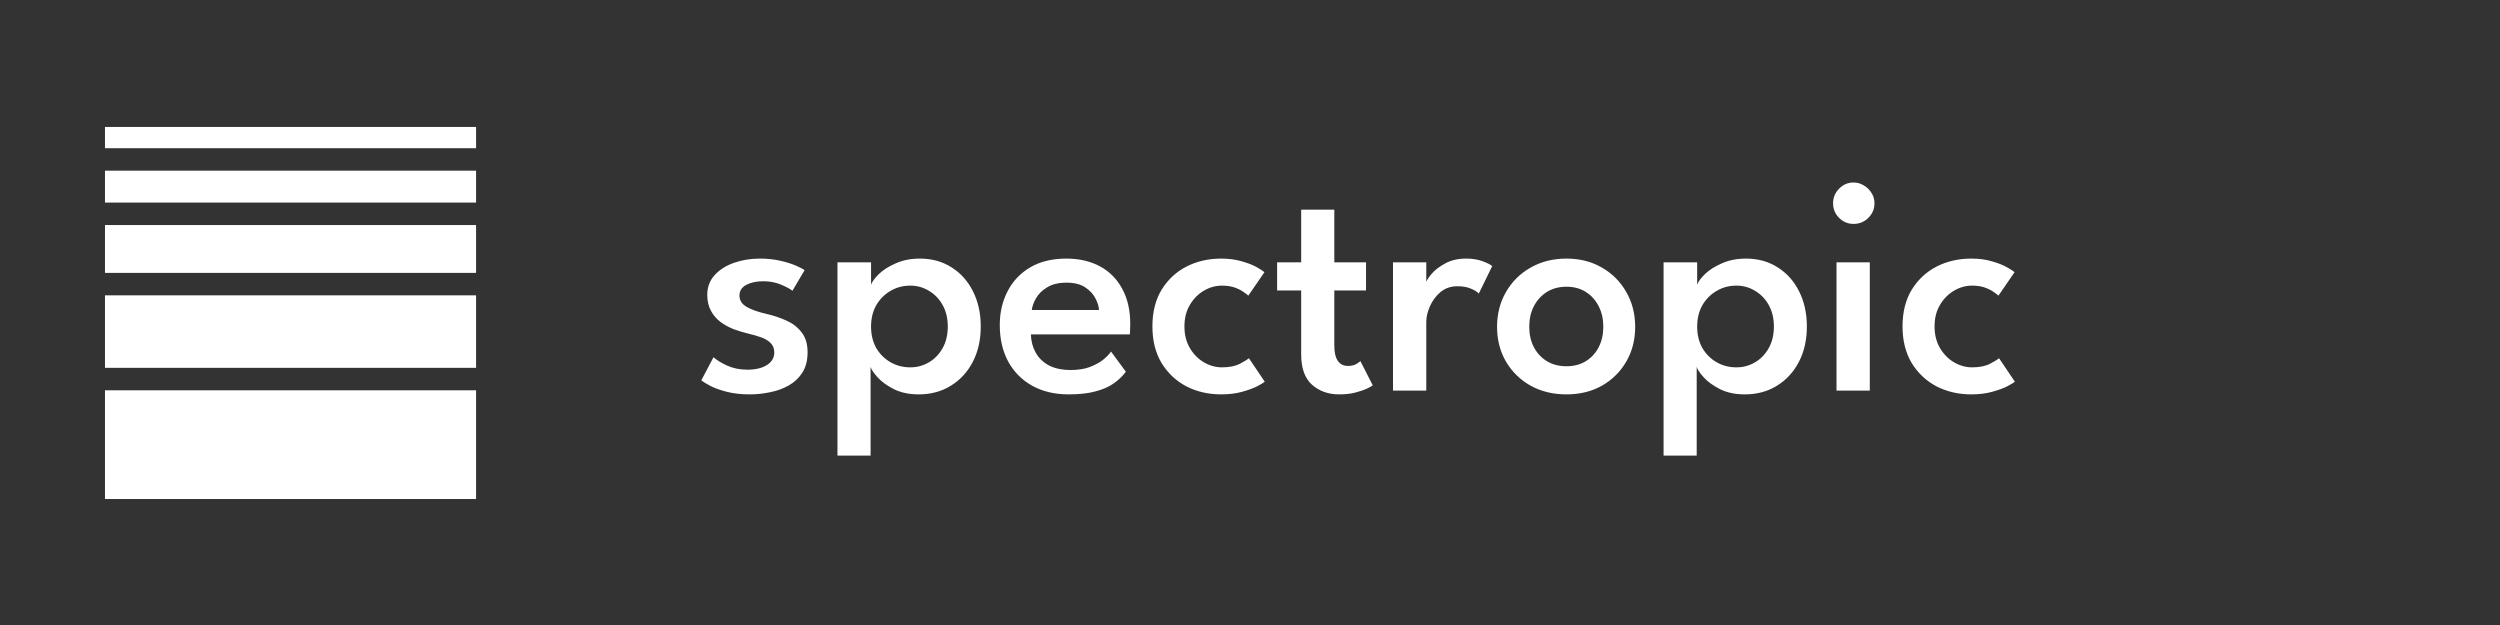 <svg width="1024" height="256" viewBox="0 0 1024 256" fill="none" xmlns="http://www.w3.org/2000/svg">
<rect x="0" y="0" width="1024" height="256" fill="#333333" stroke="none"/>
<g clip-path="url(#clip0_23_2)">
<path d="M311.2 105.92C314.144 105.92 316.875 106.197 319.392 106.752C321.909 107.307 324.064 107.968 325.856 108.736C327.648 109.504 328.885 110.144 329.568 110.656L324.576 119.104C323.723 118.379 322.187 117.547 319.968 116.608C317.792 115.669 315.339 115.2 312.608 115.2C309.877 115.2 307.573 115.691 305.696 116.672C303.819 117.653 302.88 119.125 302.88 121.088C302.88 123.008 303.861 124.544 305.824 125.696C307.829 126.848 310.539 127.808 313.952 128.576C316.768 129.216 319.456 130.112 322.016 131.264C324.576 132.373 326.667 133.973 328.288 136.064C329.952 138.112 330.784 140.864 330.784 144.32C330.784 147.605 330.08 150.357 328.672 152.576C327.307 154.752 325.472 156.501 323.168 157.824C320.864 159.147 318.304 160.085 315.488 160.64C312.715 161.237 309.92 161.536 307.104 161.536C303.648 161.536 300.555 161.195 297.824 160.512C295.136 159.829 292.896 159.04 291.104 158.144C289.312 157.205 288.032 156.416 287.264 155.776L292.256 146.304C293.365 147.371 295.179 148.501 297.696 149.696C300.213 150.848 303.029 151.424 306.144 151.424C309.472 151.424 312.139 150.784 314.144 149.504C316.149 148.224 317.152 146.517 317.152 144.384C317.152 142.805 316.661 141.525 315.68 140.544C314.741 139.563 313.44 138.773 311.776 138.176C310.112 137.579 308.256 137.045 306.208 136.576C304.288 136.107 302.347 135.509 300.384 134.784C298.464 134.016 296.693 133.035 295.072 131.84C293.451 130.603 292.149 129.067 291.168 127.232C290.187 125.397 289.696 123.243 289.696 120.768C289.696 117.611 290.699 114.923 292.704 112.704C294.709 110.485 297.355 108.8 300.64 107.648C303.925 106.496 307.445 105.92 311.2 105.92ZM356.593 186.624H343.025V107.456H356.785V116.608C357.254 115.328 358.342 113.856 360.049 112.192C361.798 110.528 364.102 109.077 366.961 107.84C369.82 106.56 373.084 105.92 376.753 105.92C381.702 105.92 386.033 107.115 389.745 109.504C393.5 111.851 396.422 115.115 398.513 119.296C400.646 123.477 401.713 128.299 401.713 133.76C401.713 139.221 400.625 144.043 398.449 148.224C396.273 152.405 393.265 155.669 389.425 158.016C385.628 160.363 381.254 161.536 376.305 161.536C372.422 161.536 369.052 160.832 366.193 159.424C363.334 157.973 361.094 156.352 359.473 154.56C357.852 152.768 356.892 151.339 356.593 150.272V186.624ZM388.209 133.76C388.209 130.389 387.505 127.445 386.097 124.928C384.689 122.411 382.812 120.469 380.465 119.104C378.161 117.696 375.622 116.992 372.849 116.992C369.862 116.992 367.153 117.717 364.721 119.168C362.289 120.576 360.348 122.539 358.897 125.056C357.489 127.531 356.785 130.432 356.785 133.76C356.785 137.088 357.489 140.011 358.897 142.528C360.348 145.003 362.289 146.944 364.721 148.352C367.153 149.76 369.862 150.464 372.849 150.464C375.622 150.464 378.161 149.781 380.465 148.416C382.812 147.051 384.689 145.109 386.097 142.592C387.505 140.075 388.209 137.131 388.209 133.76ZM422.244 136.96C422.329 139.733 422.991 142.229 424.228 144.448C425.465 146.667 427.279 148.416 429.668 149.696C432.1 150.933 435.065 151.552 438.564 151.552C441.593 151.552 444.196 151.147 446.372 150.336C448.591 149.483 450.425 148.48 451.876 147.328C453.327 146.133 454.393 145.024 455.076 144L461.156 152.256C459.833 154.048 458.169 155.648 456.164 157.056C454.159 158.464 451.663 159.552 448.676 160.32C445.732 161.131 442.084 161.536 437.732 161.536C432.015 161.536 427.044 160.363 422.82 158.016C418.596 155.669 415.311 152.363 412.964 148.096C410.66 143.829 409.508 138.837 409.508 133.12C409.508 128 410.575 123.392 412.708 119.296C414.841 115.157 417.935 111.893 421.988 109.504C426.084 107.115 430.991 105.92 436.708 105.92C442.041 105.92 446.671 106.987 450.596 109.12C454.521 111.253 457.551 114.325 459.684 118.336C461.86 122.304 462.948 127.104 462.948 132.736C462.948 133.077 462.927 133.781 462.884 134.848C462.884 135.915 462.841 136.619 462.756 136.96H422.244ZM450.148 126.976C450.105 125.611 449.636 124.053 448.74 122.304C447.887 120.555 446.5 119.04 444.58 117.76C442.66 116.437 440.1 115.776 436.9 115.776C433.615 115.776 430.948 116.416 428.9 117.696C426.852 118.933 425.337 120.427 424.356 122.176C423.375 123.883 422.799 125.483 422.628 126.976H450.148ZM500.506 150.464C503.535 150.464 505.989 149.973 507.866 148.992C509.786 147.968 511.023 147.221 511.578 146.752L518.042 156.352C517.53 156.779 516.463 157.419 514.842 158.272C513.221 159.083 511.151 159.829 508.634 160.512C506.159 161.195 503.343 161.536 500.186 161.536C494.981 161.536 490.245 160.448 485.978 158.272C481.754 156.053 478.362 152.875 475.802 148.736C473.285 144.555 472.026 139.541 472.026 133.696C472.026 127.808 473.285 122.795 475.802 118.656C478.362 114.517 481.754 111.36 485.978 109.184C490.245 107.008 494.981 105.92 500.186 105.92C503.301 105.92 506.074 106.283 508.506 107.008C510.981 107.691 513.029 108.48 514.65 109.376C516.271 110.272 517.359 110.976 517.914 111.488L511.322 121.088C511.023 120.789 510.405 120.32 509.466 119.68C508.57 118.997 507.375 118.379 505.882 117.824C504.389 117.269 502.597 116.992 500.506 116.992C497.946 116.992 495.493 117.675 493.146 119.04C490.799 120.405 488.879 122.347 487.386 124.864C485.893 127.339 485.146 130.283 485.146 133.696C485.146 137.109 485.893 140.075 487.386 142.592C488.879 145.109 490.799 147.051 493.146 148.416C495.493 149.781 497.946 150.464 500.506 150.464ZM523.106 107.456H532.962V85.888H546.53V107.456H559.522V118.976H546.53V141.44C546.53 144.256 546.999 146.368 547.938 147.776C548.919 149.184 550.306 149.888 552.098 149.888C553.591 149.888 554.765 149.611 555.618 149.056C556.514 148.501 557.047 148.117 557.218 147.904L562.274 157.824C562.018 158.08 561.271 158.507 560.034 159.104C558.797 159.701 557.197 160.256 555.234 160.768C553.271 161.28 551.031 161.536 548.514 161.536C544.077 161.536 540.365 160.213 537.378 157.568C534.434 154.923 532.962 150.784 532.962 145.152V118.976H523.106V107.456ZM584.203 160H570.571V107.456H584.203V116.224H583.883C584.182 115.157 584.992 113.835 586.315 112.256C587.68 110.635 589.558 109.184 591.947 107.904C594.336 106.581 597.216 105.92 600.587 105.92C603.019 105.92 605.195 106.261 607.115 106.944C609.035 107.627 610.4 108.309 611.211 108.992L605.707 120.256C605.152 119.573 604.107 118.912 602.571 118.272C601.078 117.589 599.222 117.248 597.003 117.248C594.23 117.248 591.883 118.059 589.963 119.68C588.086 121.301 586.656 123.243 585.675 125.504C584.694 127.765 584.203 129.877 584.203 131.84V160ZM641.61 161.536C636.106 161.536 631.199 160.341 626.89 157.952C622.623 155.52 619.274 152.235 616.842 148.096C614.41 143.915 613.194 139.179 613.194 133.888C613.194 128.597 614.41 123.84 616.842 119.616C619.274 115.392 622.623 112.064 626.89 109.632C631.199 107.157 636.106 105.92 641.61 105.92C647.114 105.92 651.978 107.157 656.202 109.632C660.426 112.064 663.733 115.392 666.122 119.616C668.554 123.84 669.77 128.597 669.77 133.888C669.77 139.179 668.554 143.915 666.122 148.096C663.733 152.235 660.426 155.52 656.202 157.952C651.978 160.341 647.114 161.536 641.61 161.536ZM641.61 150.016C644.682 150.016 647.349 149.312 649.61 147.904C651.871 146.496 653.621 144.576 654.858 142.144C656.095 139.712 656.714 136.939 656.714 133.824C656.714 130.709 656.095 127.936 654.858 125.504C653.621 123.029 651.871 121.067 649.61 119.616C647.349 118.165 644.682 117.44 641.61 117.44C638.538 117.44 635.85 118.165 633.546 119.616C631.285 121.067 629.514 123.029 628.234 125.504C626.997 127.936 626.378 130.709 626.378 133.824C626.378 136.939 626.997 139.712 628.234 142.144C629.514 144.576 631.285 146.496 633.546 147.904C635.85 149.312 638.538 150.016 641.61 150.016ZM694.968 186.624H681.4V107.456H695.16V116.608C695.629 115.328 696.717 113.856 698.424 112.192C700.173 110.528 702.477 109.077 705.336 107.84C708.195 106.56 711.459 105.92 715.128 105.92C720.077 105.92 724.408 107.115 728.12 109.504C731.875 111.851 734.797 115.115 736.888 119.296C739.021 123.477 740.088 128.299 740.088 133.76C740.088 139.221 739 144.043 736.824 148.224C734.648 152.405 731.64 155.669 727.8 158.016C724.003 160.363 719.629 161.536 714.68 161.536C710.797 161.536 707.427 160.832 704.568 159.424C701.709 157.973 699.469 156.352 697.848 154.56C696.227 152.768 695.267 151.339 694.968 150.272V186.624ZM726.584 133.76C726.584 130.389 725.88 127.445 724.472 124.928C723.064 122.411 721.187 120.469 718.84 119.104C716.536 117.696 713.997 116.992 711.224 116.992C708.237 116.992 705.528 117.717 703.096 119.168C700.664 120.576 698.723 122.539 697.272 125.056C695.864 127.531 695.16 130.432 695.16 133.76C695.16 137.088 695.864 140.011 697.272 142.528C698.723 145.003 700.664 146.944 703.096 148.352C705.528 149.76 708.237 150.464 711.224 150.464C713.997 150.464 716.536 149.781 718.84 148.416C721.187 147.051 723.064 145.109 724.472 142.592C725.88 140.075 726.584 137.131 726.584 133.76ZM752.235 160V107.456H765.867V160H752.235ZM759.211 91.712C756.907 91.712 754.923 90.88 753.259 89.216C751.638 87.552 750.827 85.568 750.827 83.264C750.827 80.96 751.638 78.976 753.259 77.312C754.923 75.605 756.907 74.752 759.211 74.752C760.747 74.752 762.155 75.157 763.435 75.968C764.758 76.736 765.803 77.76 766.571 79.04C767.382 80.277 767.787 81.685 767.787 83.264C767.787 85.568 766.955 87.552 765.291 89.216C763.627 90.88 761.6 91.712 759.211 91.712ZM807.756 150.464C810.785 150.464 813.239 149.973 815.116 148.992C817.036 147.968 818.273 147.221 818.828 146.752L825.292 156.352C824.78 156.779 823.713 157.419 822.092 158.272C820.471 159.083 818.401 159.829 815.884 160.512C813.409 161.195 810.593 161.536 807.436 161.536C802.231 161.536 797.495 160.448 793.228 158.272C789.004 156.053 785.612 152.875 783.052 148.736C780.535 144.555 779.276 139.541 779.276 133.696C779.276 127.808 780.535 122.795 783.052 118.656C785.612 114.517 789.004 111.36 793.228 109.184C797.495 107.008 802.231 105.92 807.436 105.92C810.551 105.92 813.324 106.283 815.756 107.008C818.231 107.691 820.279 108.48 821.9 109.376C823.521 110.272 824.609 110.976 825.164 111.488L818.572 121.088C818.273 120.789 817.655 120.32 816.716 119.68C815.82 118.997 814.625 118.379 813.132 117.824C811.639 117.269 809.847 116.992 807.756 116.992C805.196 116.992 802.743 117.675 800.396 119.04C798.049 120.405 796.129 122.347 794.636 124.864C793.143 127.339 792.396 130.283 792.396 133.696C792.396 137.109 793.143 140.075 794.636 142.592C796.129 145.109 798.049 147.051 800.396 148.416C802.743 149.781 805.196 150.464 807.756 150.464Z" fill="white"/>
<rect x="43" y="159.865" width="152" height="44.531" fill="white"/>
<rect x="43" y="120.974" width="152" height="29.688" fill="white"/>
<rect x="43" y="92.177" width="152" height="19.594" fill="white"/>
<rect x="43" y="69.912" width="152" height="13.062" fill="white"/>
<rect x="43" y="52" width="152" height="8.708" fill="white"/>
</g>
<defs>
<clipPath id="clip0_23_2">
<rect width="1024" height="256" fill="white"/>
</clipPath>
</defs>
</svg>
